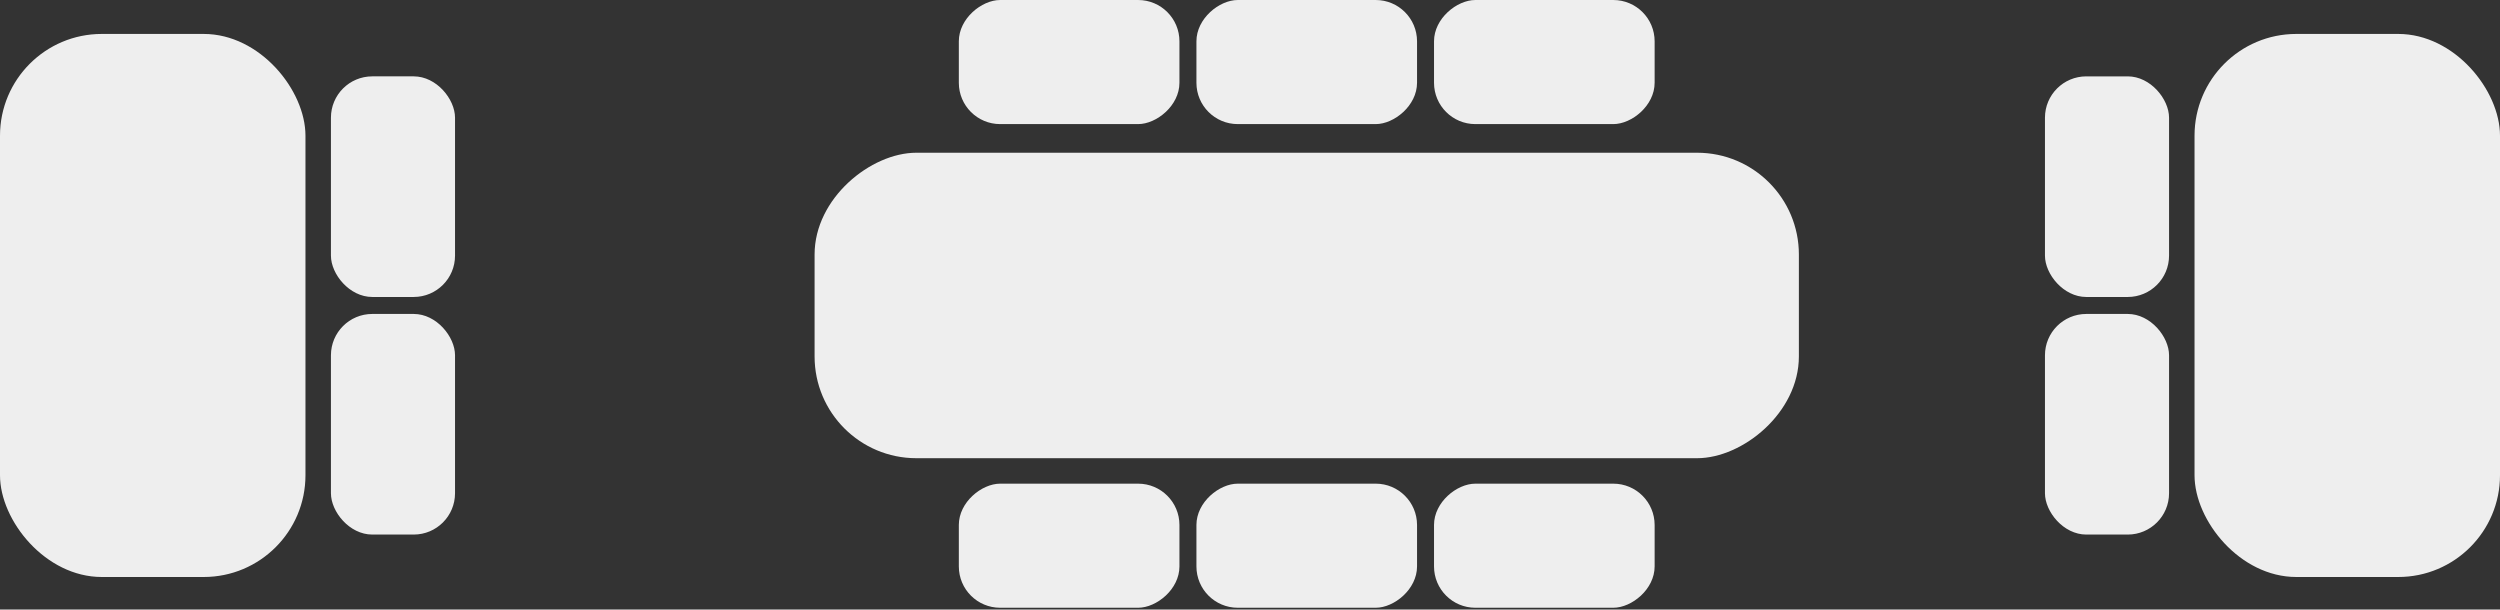<svg width="283" height="69" viewBox="0 0 283 69" fill="none" xmlns="http://www.w3.org/2000/svg">
<rect x="0" y="0" width="283" height="69" fill="#333333" stroke="none"/>
<rect y="3.842" width="34.579" height="61.474" rx="11.519" fill="#EEEEEE"/>
<rect x="37.462" y="8.644" width="14.048" height="24.974" rx="4.679" fill="#EEEEEE"/>
<rect x="37.462" y="35.539" width="14.048" height="24.974" rx="4.679" fill="#EEEEEE"/>
<rect x="92.211" y="51.868" width="34.579" height="111.422" rx="11.519" transform="rotate(-90 92.211 51.868)" fill="#EEEEEE"/>
<rect x="108.54" y="14.048" width="14.048" height="24.974" rx="4.679" transform="rotate(-90 108.54 14.048)" fill="#EEEEEE"/>
<rect x="108.54" y="68.798" width="14.048" height="24.974" rx="4.679" transform="rotate(-90 108.54 68.798)" fill="#EEEEEE"/>
<rect x="135.436" y="14.048" width="14.048" height="24.974" rx="4.679" transform="rotate(-90 135.436 14.048)" fill="#EEEEEE"/>
<rect x="135.436" y="68.798" width="14.048" height="24.974" rx="4.679" transform="rotate(-90 135.436 68.798)" fill="#EEEEEE"/>
<rect x="162.331" y="14.048" width="14.048" height="24.974" rx="4.679" transform="rotate(-90 162.331 14.048)" fill="#EEEEEE"/>
<rect x="162.331" y="68.798" width="14.048" height="24.974" rx="4.679" transform="rotate(-90 162.331 68.798)" fill="#EEEEEE"/>
<rect x="283" y="65.316" width="34.579" height="61.474" rx="11.519" transform="rotate(-180 283 65.316)" fill="#EEEEEE"/>
<rect x="245.537" y="60.513" width="14.048" height="24.974" rx="4.679" transform="rotate(-180 245.537 60.513)" fill="#EEEEEE"/>
<rect x="245.537" y="33.618" width="14.048" height="24.974" rx="4.679" transform="rotate(-180 245.537 33.618)" fill="#EEEEEE"/>
</svg>
